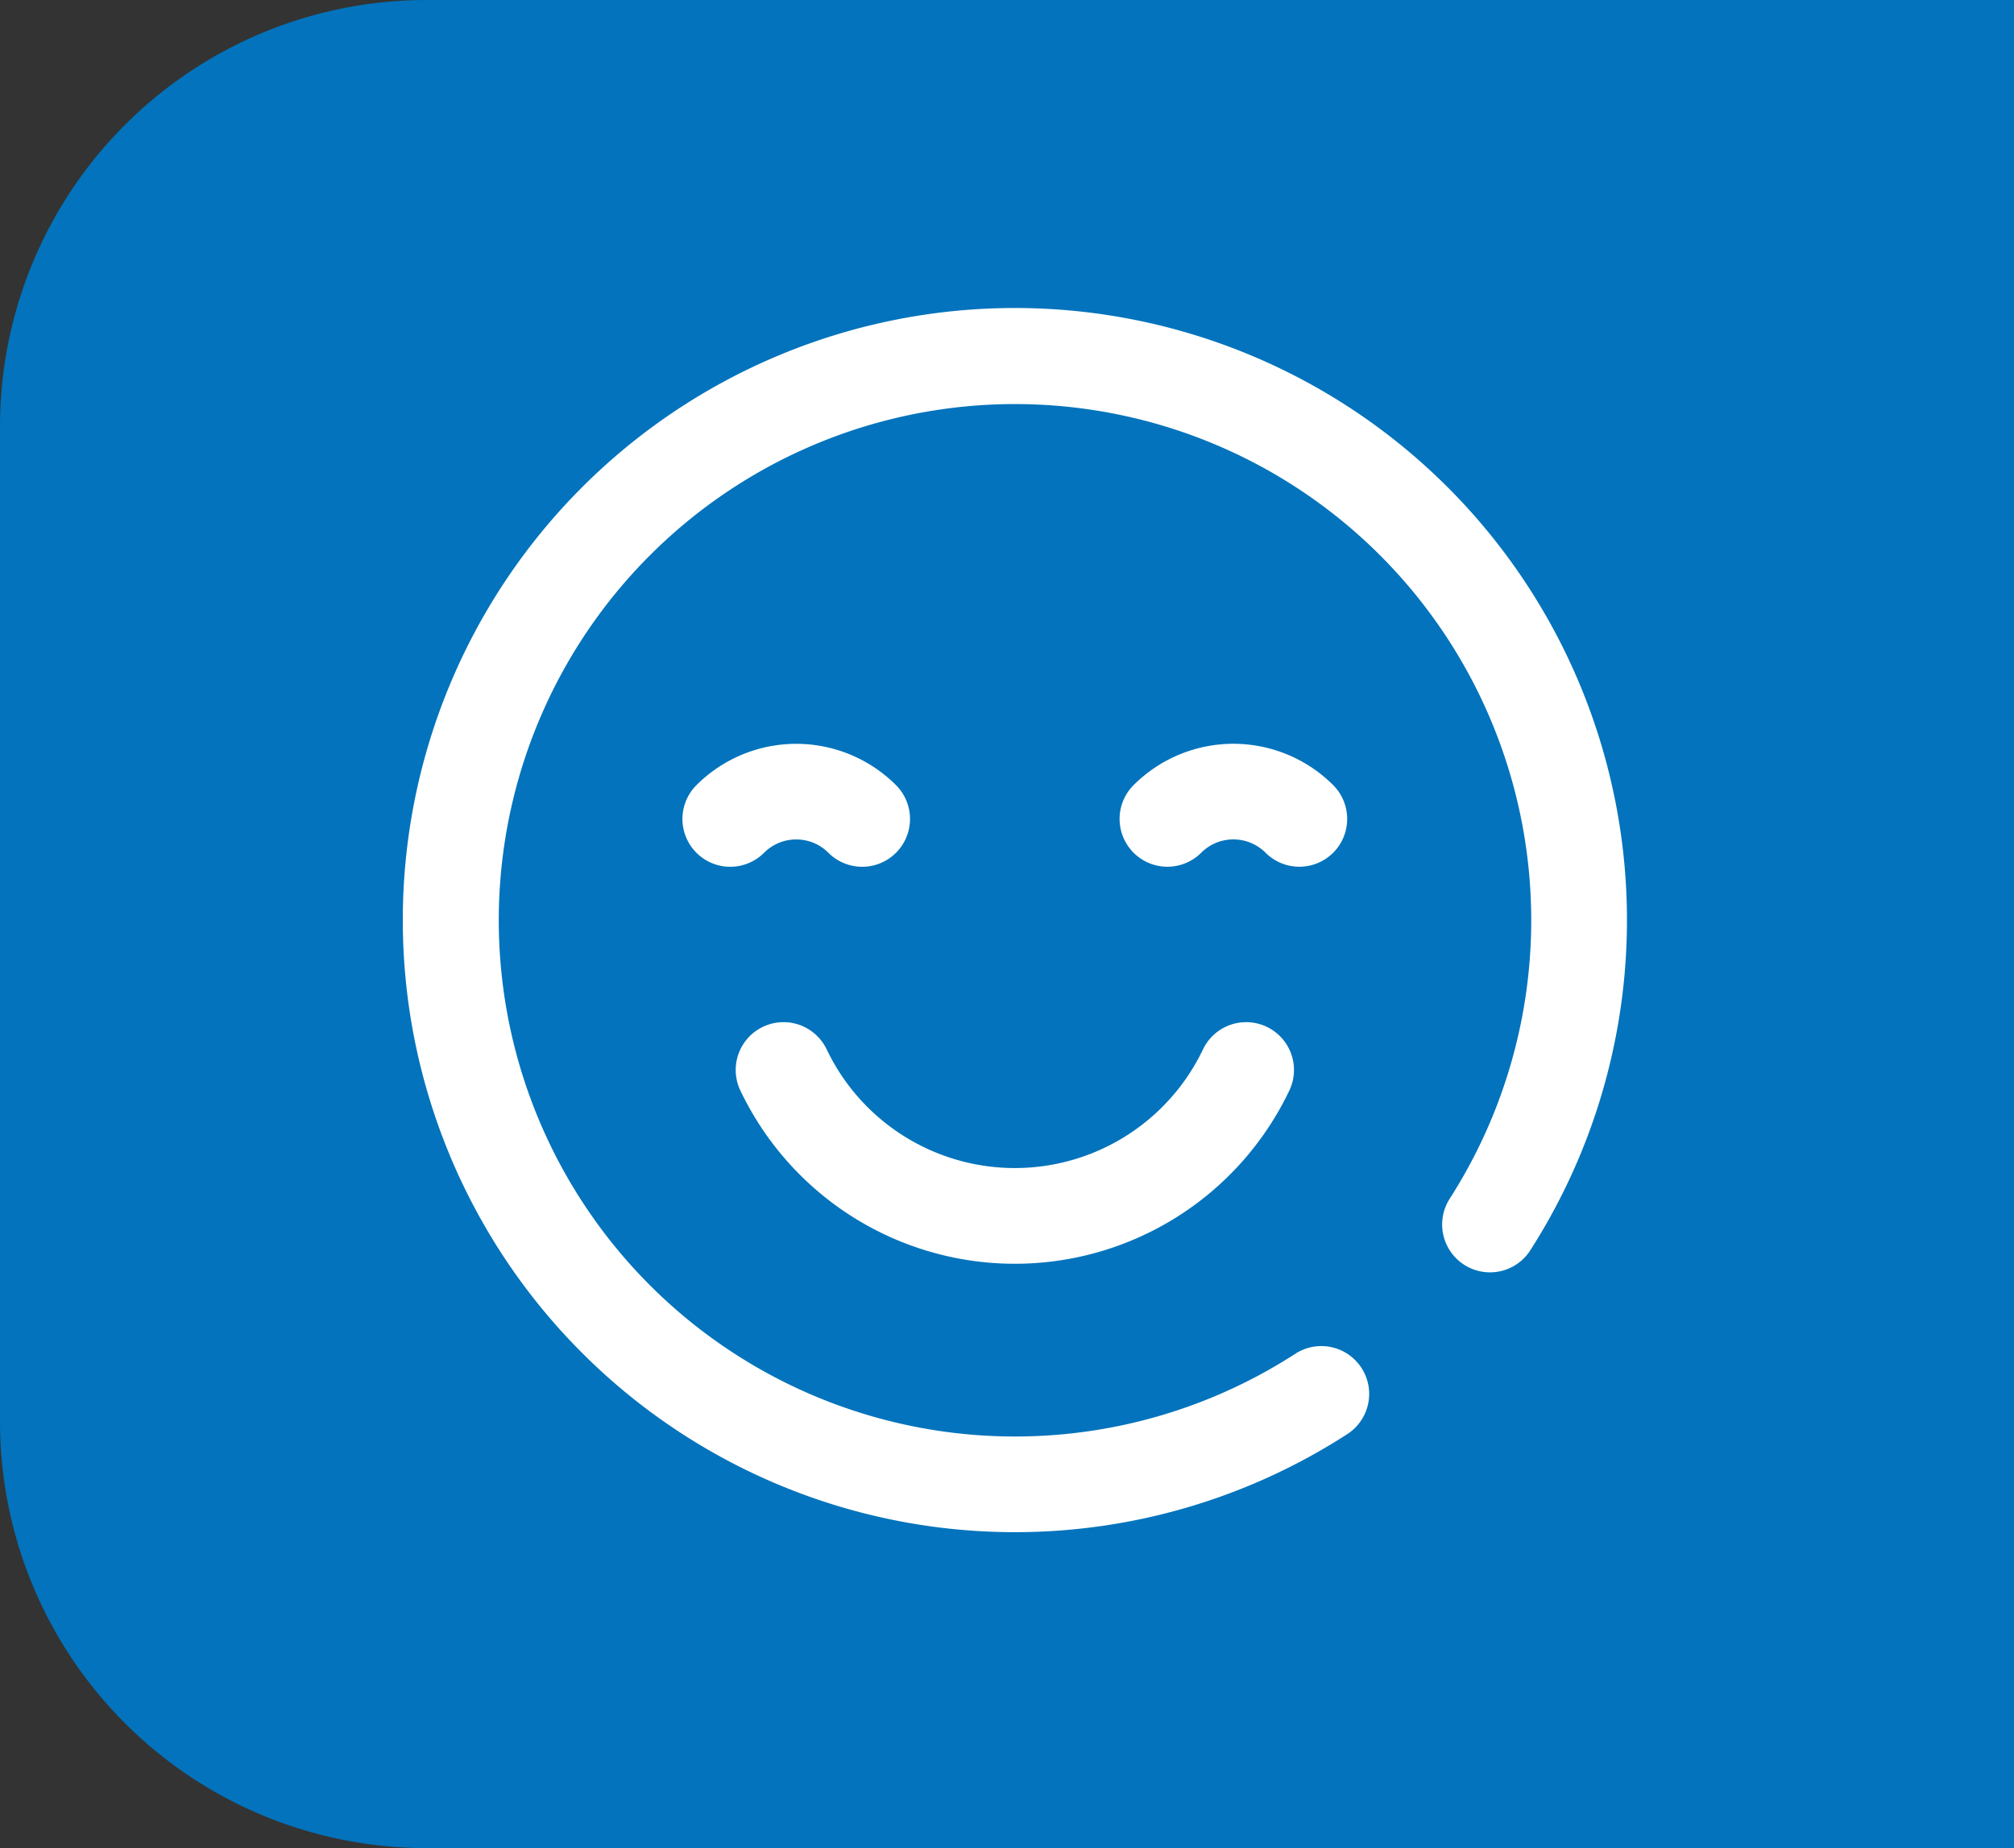 <svg xmlns="http://www.w3.org/2000/svg" width="85" height="78" viewBox="0 0 85 78">
  <rect x="0" y="0" width="85" height="78" fill="#333333" stroke="none"/>
  <g id="Grupo_877693" data-name="Grupo 877693" transform="translate(-354 5284)">
    <g id="Grupo_877692" data-name="Grupo 877692">
      <g id="Grupo_877691" data-name="Grupo 877691">
        <g id="Grupo_877685" data-name="Grupo 877685">
          <g id="Grupo_877648" data-name="Grupo 877648" transform="translate(1439 -1126) rotate(180)">
            <path id="Rectángulo_47602" data-name="Rectángulo 47602" d="M0,0H67A18,18,0,0,1,85,18V60A18,18,0,0,1,67,78H0a0,0,0,0,1,0,0V0A0,0,0,0,1,0,0Z" transform="translate(1000 4080)" fill="#0273bc"/>
          </g>
        </g>
      </g>
      <g id="sonreir" transform="translate(371 -5271)">
        <path id="Trazado_604572" data-name="Trazado 604572" d="M44.1,7.566A25.832,25.832,0,0,0,7.566,44.1a25.839,25.839,0,0,0,32.3,3.425,2.018,2.018,0,0,0-2.2-3.387,21.787,21.787,0,1,1,6.519-6.547,2.018,2.018,0,1,0,3.4,2.18A25.839,25.839,0,0,0,44.1,7.566Z" transform="translate(0 0)" fill="#fff"/>
        <path id="Trazado_604573" data-name="Trazado 604573" d="M121.8,186.3a1.907,1.907,0,0,1,1.358.562,2.018,2.018,0,1,0,2.854-2.854,5.956,5.956,0,0,0-8.423,0,2.018,2.018,0,1,0,2.854,2.854A1.908,1.908,0,0,1,121.8,186.3Z" transform="translate(-105.196 -163.87)" fill="#fff"/>
        <path id="Trazado_604574" data-name="Trazado 604574" d="M308.819,186.86a2.018,2.018,0,0,0,0-2.854,5.956,5.956,0,0,0-8.423,0,2.018,2.018,0,0,0,2.854,2.854,1.92,1.92,0,0,1,2.715,0,2.018,2.018,0,0,0,2.854,0Z" transform="translate(-269.553 -163.87)" fill="#fff"/>
        <path id="Trazado_604575" data-name="Trazado 604575" d="M144.09,306.9a12.833,12.833,0,0,0,18.52-5.274,2.018,2.018,0,1,0-3.643-1.738,8.8,8.8,0,0,1-15.882,0,2.018,2.018,0,1,0-3.643,1.738A12.853,12.853,0,0,0,144.09,306.9Z" transform="translate(-125.195 -268.598)" fill="#fff"/>
      </g>
    </g>
  </g>
</svg>
